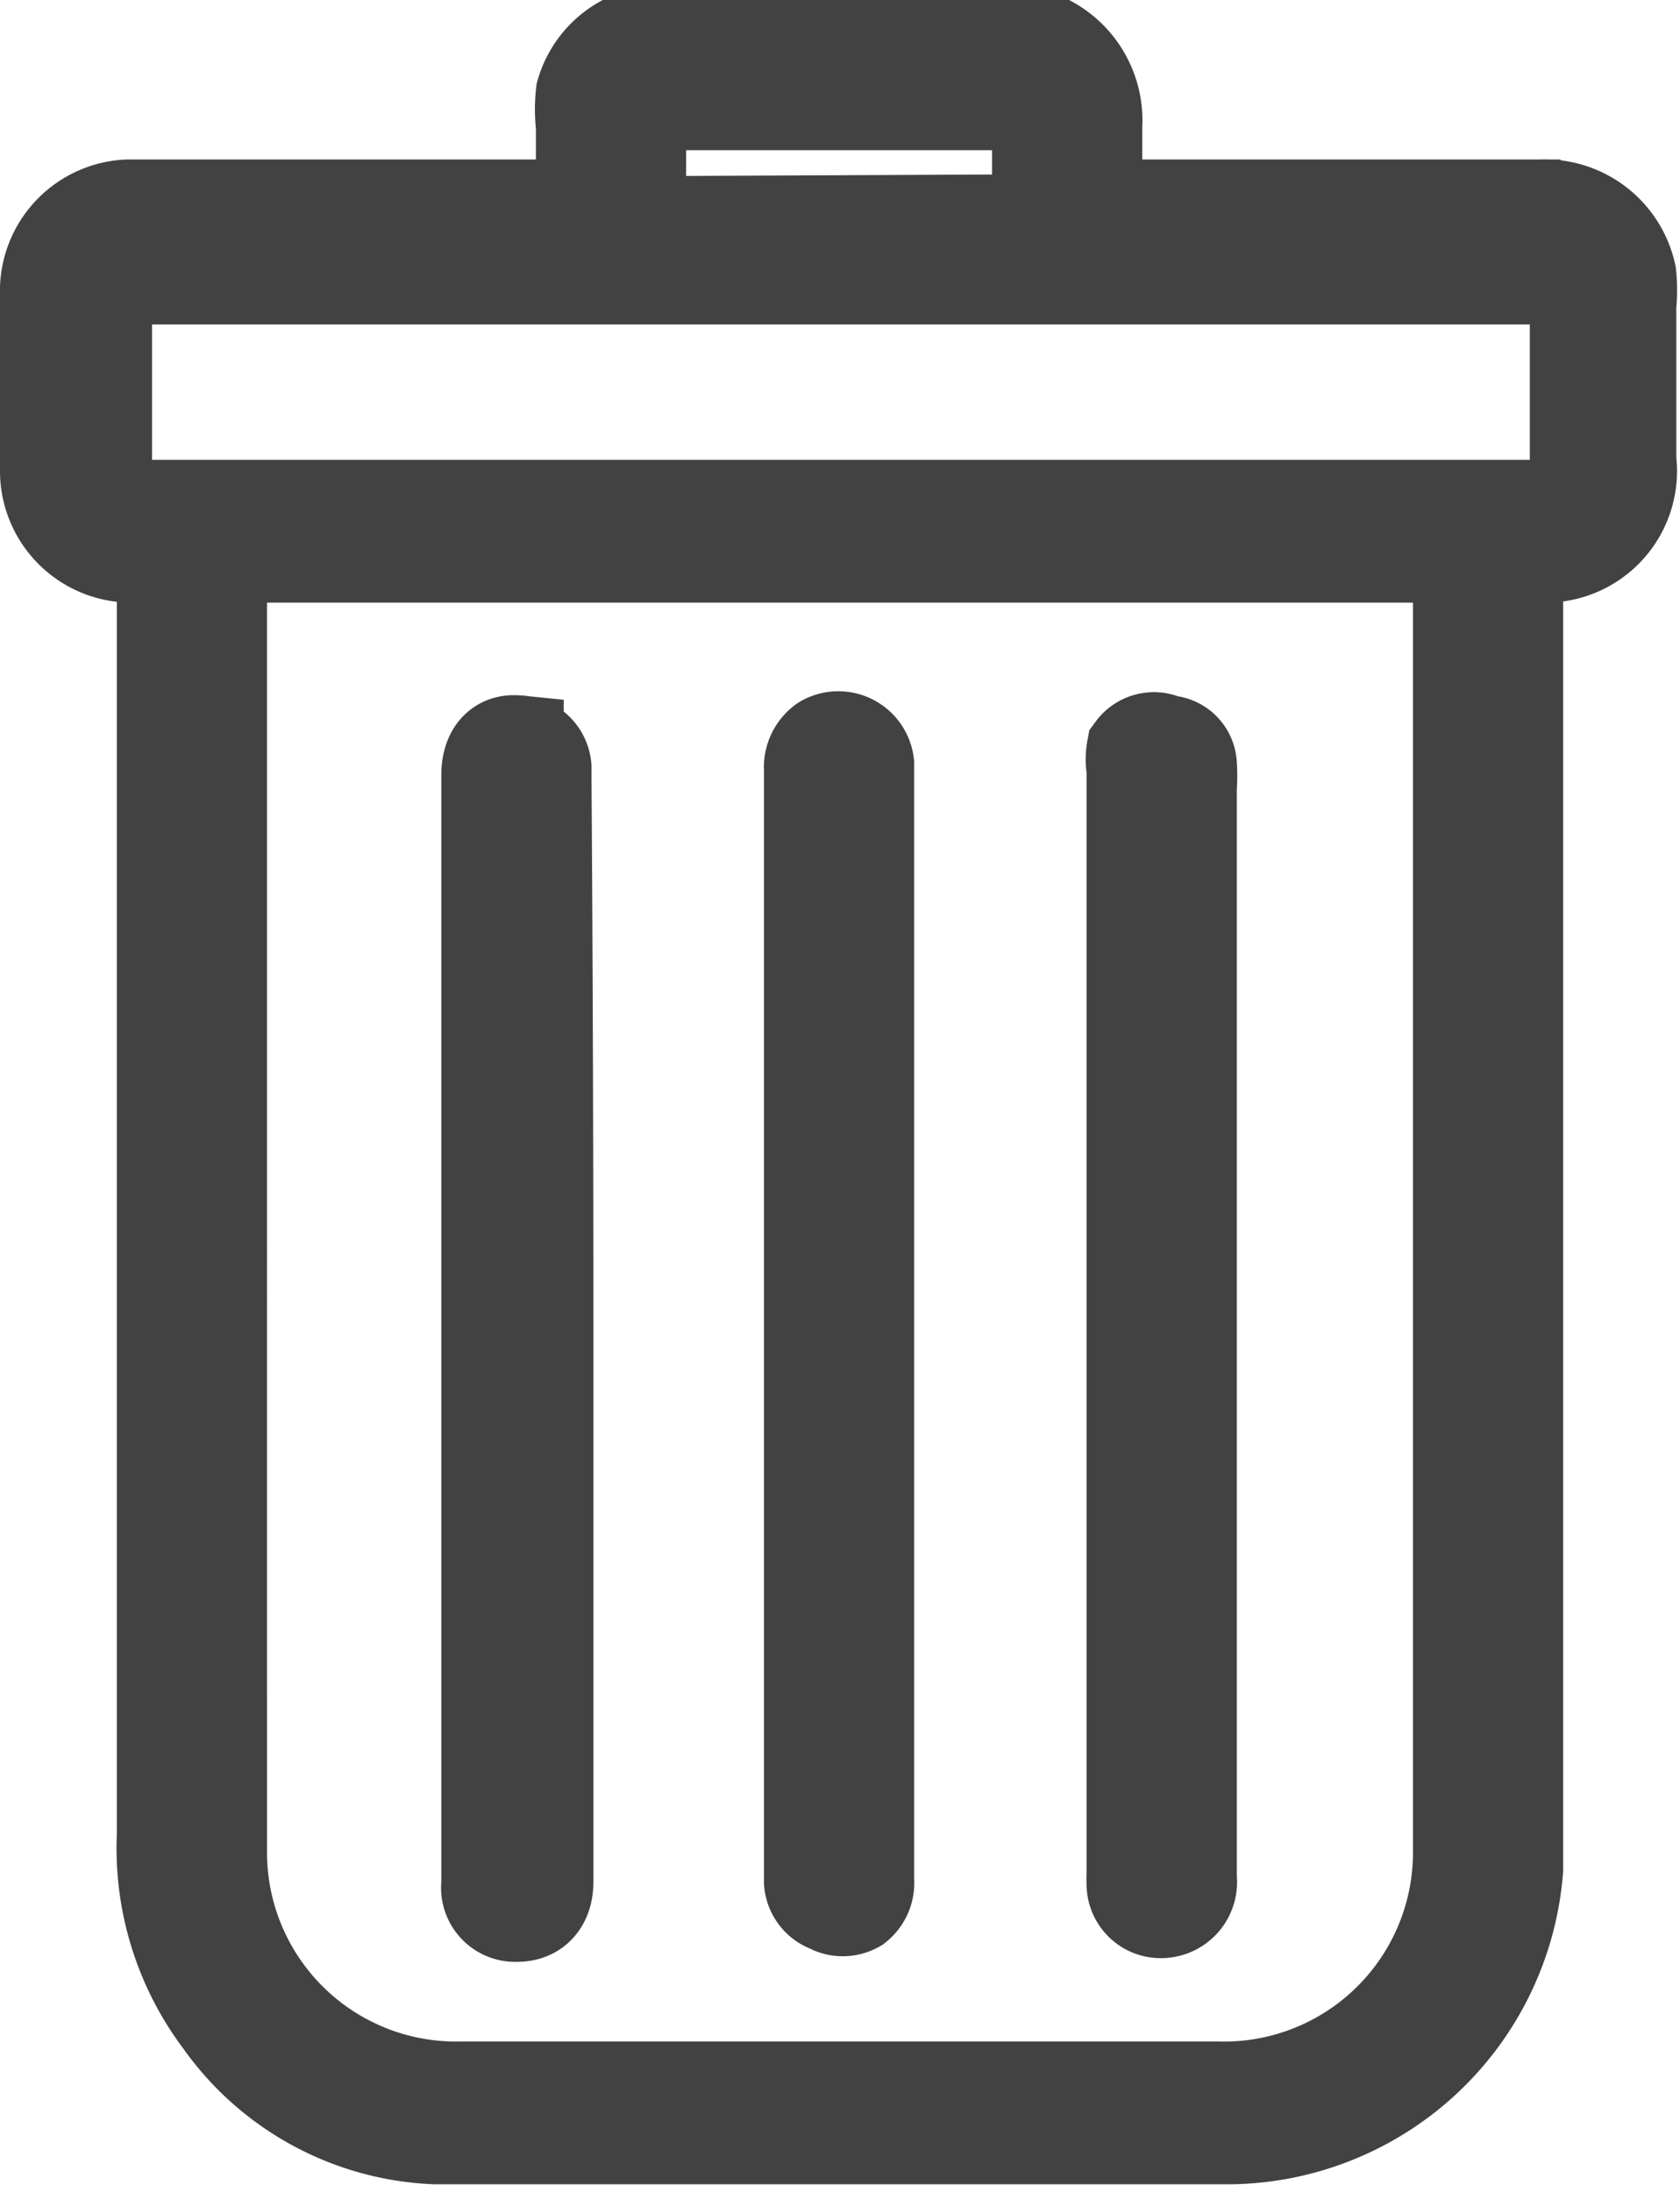 <svg xmlns="http://www.w3.org/2000/svg" viewBox="0 0 9.06 11.82"><defs><style>.cls-1{fill:#424242;stroke:#424242;stroke-miterlimit:10;stroke-width:0.5px;}</style></defs><title>Asset 71</title><g id="Layer_2" data-name="Layer 2"><g id="icons"><path class="cls-1" d="M.88,3H.71a.46.46,0,0,1-.46-.45q0-.48,0-1a.46.46,0,0,1,.44-.44H3.14c0-.15,0-.29,0-.43a.77.77,0,0,1,0-.18.46.46,0,0,1,.4-.33H5.4a.48.48,0,0,1,.51.51c0,.14,0,.28,0,.43h2.4a.47.47,0,0,1,.48.37.85.85,0,0,1,0,.17q0,.42,0,.83A.46.46,0,0,1,8.34,3H8.18v.08q0,1,0,1.94c0,.58,0,1.16,0,1.74q0,1.34,0,2.69c0,.21,0,.42,0,.63a1.57,1.57,0,0,1-1.58,1.45H3.52c-.39,0-.78,0-1.17,0a1.49,1.49,0,0,1-1.16-.63,1.55,1.55,0,0,1-.31-1q0-1.55,0-3.09,0-.79,0-1.58,0-1.08,0-2.16S.88,3.08.88,3Zm.31,0V9.16c0,.27,0,.55,0,.82a1.27,1.27,0,0,0,1.29,1.28H6.57A1.27,1.27,0,0,0,7.87,10c0-.28,0-.57,0-.85q0-1.06,0-2.13V3ZM4.53,1.5H.76c-.14,0-.19.06-.19.19s0,.56,0,.85.06.19.19.19H8.34a.15.15,0,0,0,.16-.16q0-.45,0-.9a.16.16,0,0,0-.16-.17H4.53ZM5.6,1.19c0-.15,0-.28,0-.42S5.54.56,5.4.56H3.64a.17.17,0,0,0-.19.19s0,.08,0,.12,0,.21,0,.33Z"/><path class="cls-1" d="M4.37,7.15q0-1.49,0-3A.17.17,0,0,1,4.44,4a.16.16,0,0,1,.24.12s0,0,0,.05q0,.93,0,1.86,0,2.05,0,4.11a.16.16,0,0,1-.06.14.15.15,0,0,1-.15,0,.15.15,0,0,1-.1-.13s0,0,0-.07Q4.37,8.63,4.37,7.15Z"/><path class="cls-1" d="M6.11,7.15q0-1.49,0-3a.3.3,0,0,1,0-.11A.14.14,0,0,1,6.29,4a.13.13,0,0,1,.13.12.87.87,0,0,1,0,.13q0,2,0,4,0,.94,0,1.88a.16.16,0,0,1-.15.18.15.15,0,0,1-.16-.14.61.61,0,0,1,0-.07Q6.11,8.63,6.11,7.15Z"/><path class="cls-1" d="M2.95,7.15q0,1.49,0,3c0,.11-.06.18-.16.18a.15.15,0,0,1-.16-.17c0-.13,0-.27,0-.4,0-.47,0-.94,0-1.41q0-2.09,0-4.17c0-.12.06-.19.16-.18a.15.15,0,0,1,.15.14s0,0,0,.07Q2.95,5.67,2.95,7.15Z"/></g></g></svg>
